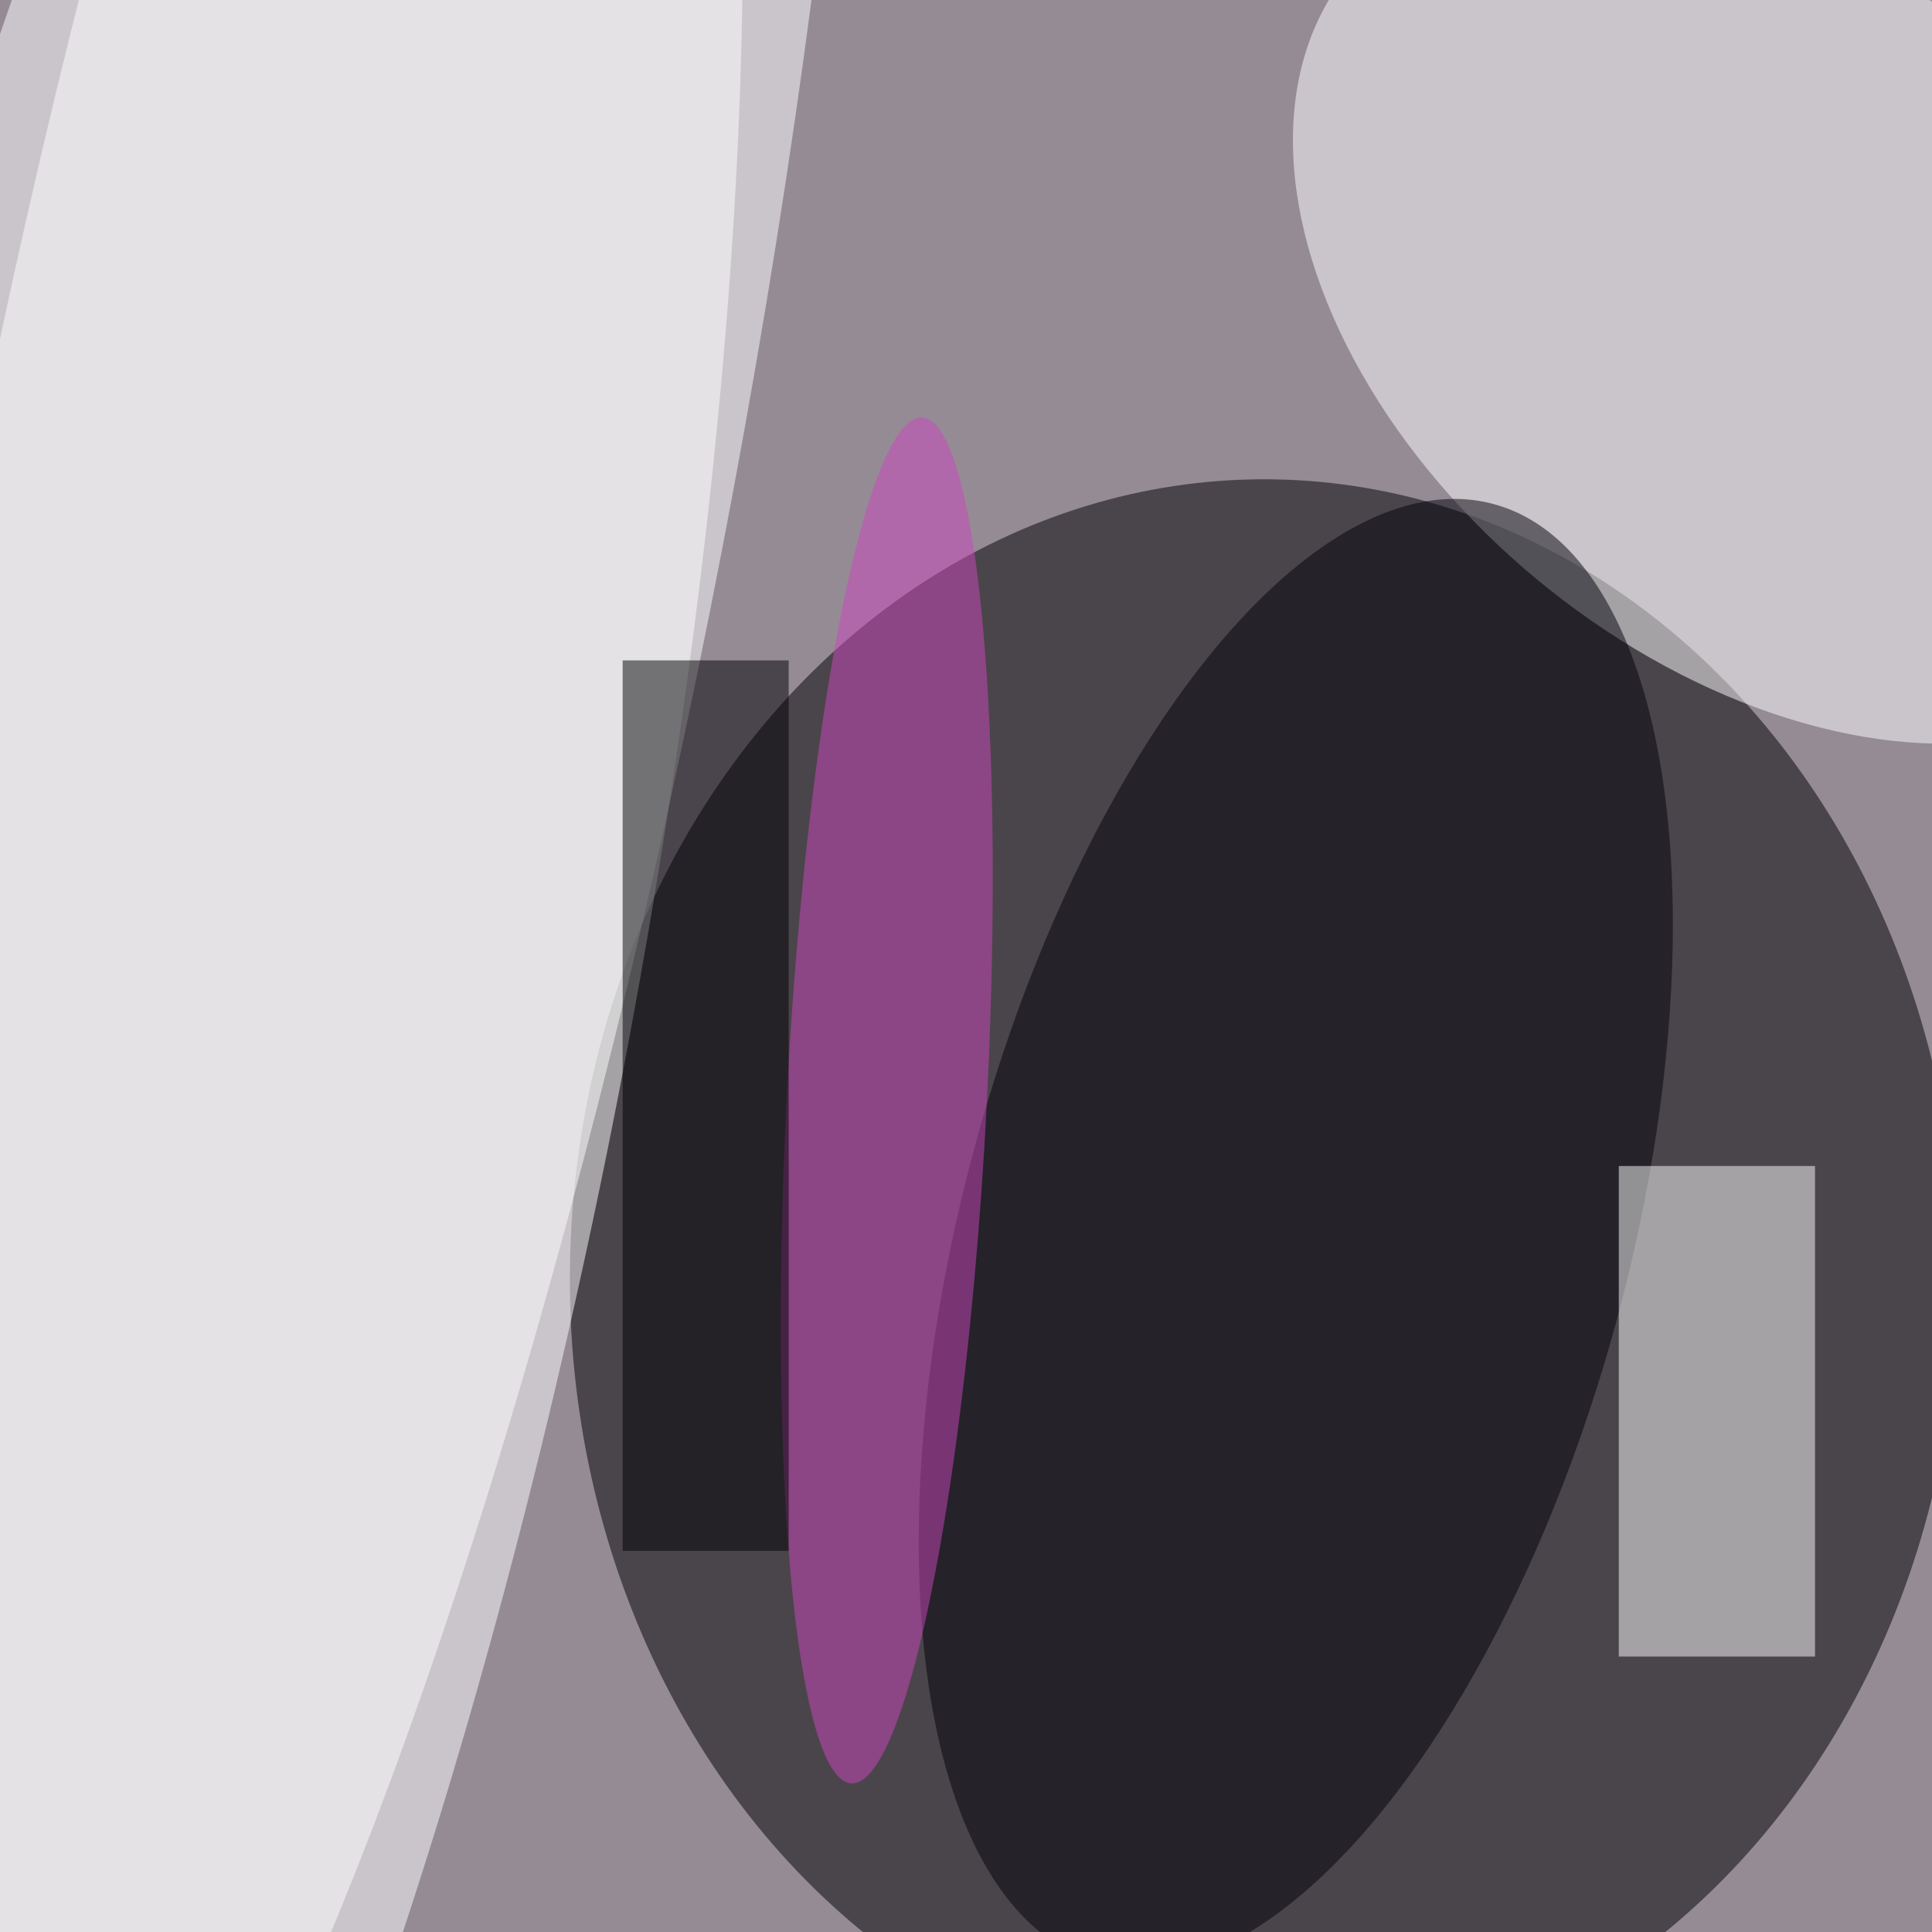 <svg xmlns="http://www.w3.org/2000/svg" viewBox="0 0 500 500"><filter id="b"><feGaussianBlur stdDeviation="12" /></filter><path fill="#958b94" d="M0 0h500v500H0z"/><g filter="url(#b)" transform="translate(1 1) scale(1.953)" fill-opacity=".5"><ellipse cx="167" cy="169" rx="92" ry="106"/><ellipse fill="#fff" rx="1" ry="1" transform="rotate(-169 18.9 65.5) scale(57.579 241.763)"/><ellipse fill="#fff" rx="1" ry="1" transform="rotate(39.6 60 343.5) scale(70.606 46.346)"/><ellipse fill="#00000a" rx="1" ry="1" transform="matrix(26.248 -96.609 42.519 11.552 171.2 162.9)"/><path fill="#fff" d="M214 154h26v65h-26z"/><ellipse fill="#fff" rx="1" ry="1" transform="matrix(48.757 9.739 -49.705 248.84 44.8 70.8)"/><ellipse fill="#cf47c1" rx="1" ry="1" transform="matrix(-4.684 90.509 -13.239 -.685 117 145.3)"/><path fill="#000004" d="M82 87h22v118H82z"/></g></svg>